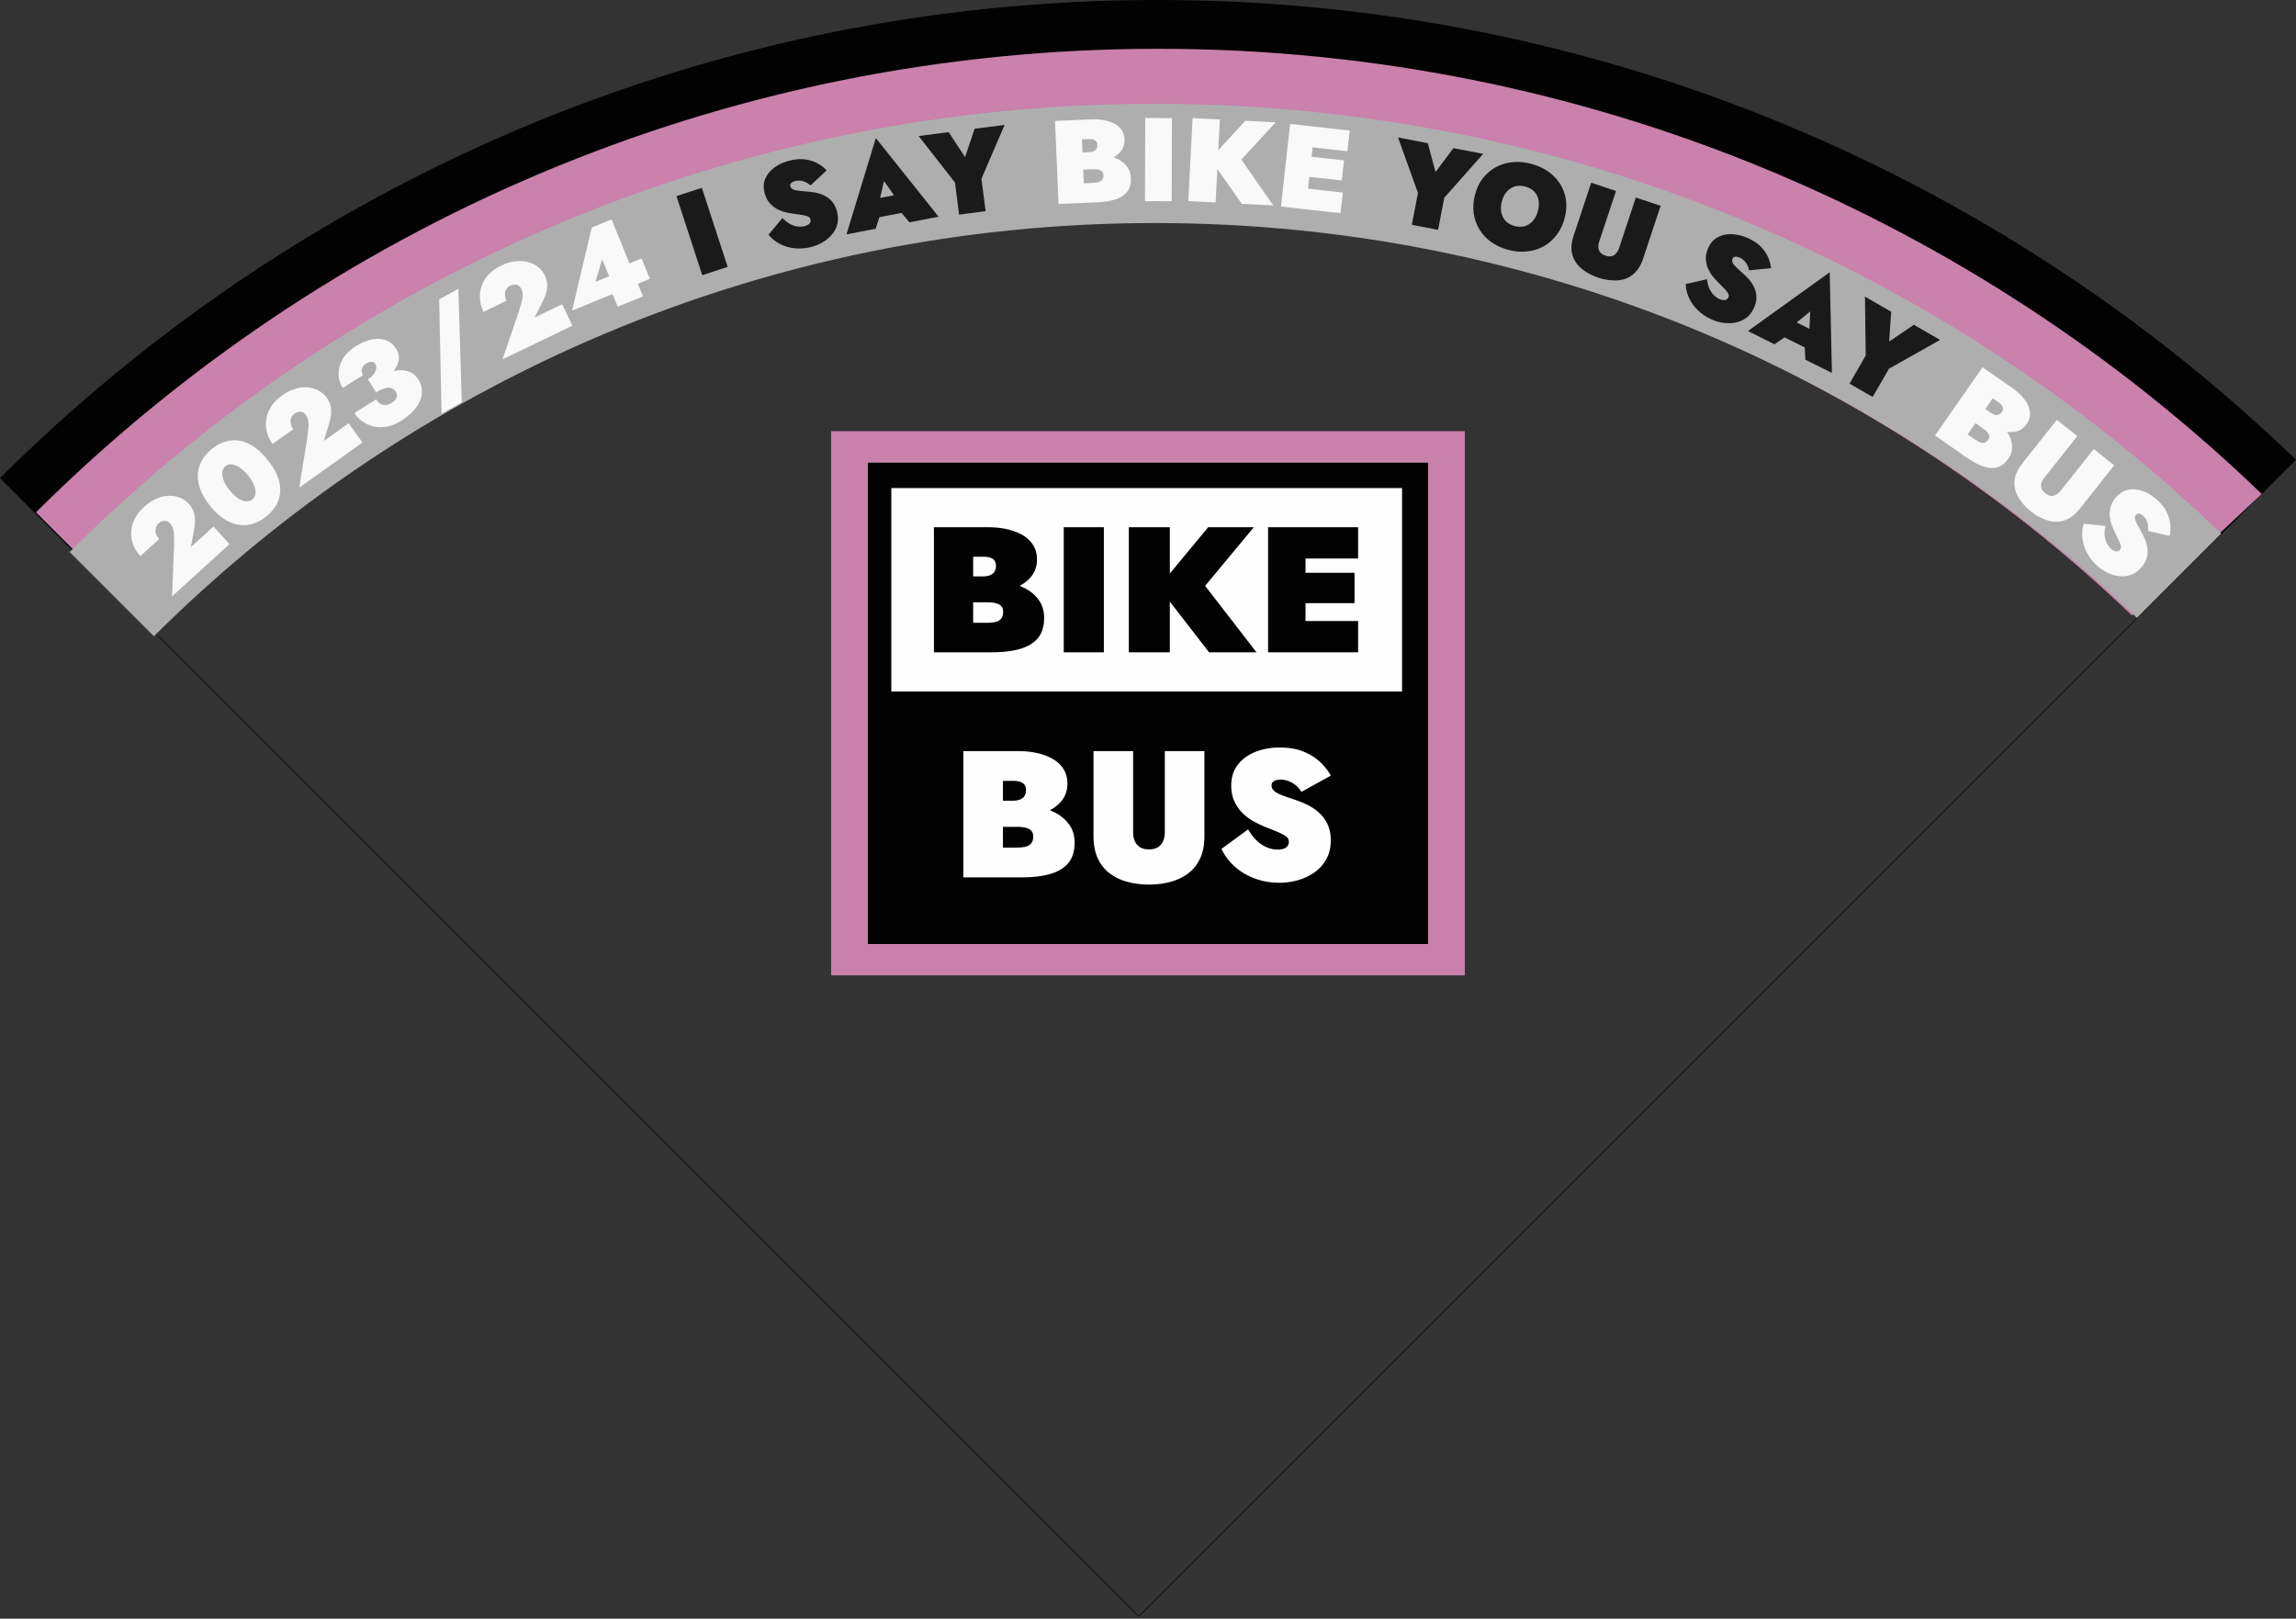 <svg xmlns="http://www.w3.org/2000/svg" style="isolation:isolate" viewBox="0 0 1024 722"><rect x="0" y="0" width="1024" height="722" fill="#333333" stroke="none"/><defs><clipPath id="a"><path d="M0 0h1024v722H0z"/></clipPath></defs><g clip-path="url(#a)"><path fill="#020202" fill-rule="evenodd" d="M0 213.244C132.376 81.483 314.839 0 516.182 0 713.318 0 892.354 78.113 1024 205.049L507.903 721.146zm69.798 69.419C184.303 168.773 342.084 98.35 516.182 98.35c169.892 0 324.243 67.06 438.007 176.132L507.903 720.768z"/><path fill="#CA81AC000" d="M1008.724 220.325C881.088 97.395 707.587 21.761 516.561 21.761c-195.235 0-372.162 79.002-500.531 206.756l52.264 52.263C182.641 167.998 339.64 98.35 512.777 98.35c169.891 0 324.243 67.06 438.007 176.132z"/><path fill="#AEAEAE" fill-rule="evenodd" d="m953.054 275.617 37.609-37.609C867.265 119.312 699.616 46.298 515.047 46.298c-188.776 0-359.853 76.381-483.986 199.899l475.707 475.706L68.663 283.798C183.168 169.909 340.948 99.485 515.047 99.485c169.892 0 324.243 67.06 438.007 176.132"/><path fill="#CA81AC000" d="M370.682 192.321h282.623v242.727H370.682z"/><path fill="none" d="M69.798 282.663C184.303 168.773 342.084 98.35 516.182 98.35c169.892 0 324.243 67.06 438.007 176.132L507.903 720.768z"/><path fill="#FEFEFE" fill-rule="evenodd" d="M387.067 206.291v214.786H636.92V206.291z"/><path fill="#020202" fill-rule="evenodd" d="M387.067 206.291v214.786H636.92V206.291zM570.72 333.409q6.343.001 10.88 1.932 4.537 1.93 7.467 4.825 2.931 2.896 4.457 5.792l-13.088 7.239q-1.285-2.011-2.851-3.177t-3.171-1.73-3.132-.563q-1.204 0-2.168.282t-1.486.845-.522 1.527q0 1.288.964 2.213t2.61 1.649 3.814 1.448 4.657 1.608q3.372 1.207 6.022 2.856t4.537 3.82a15.1 15.1 0 0 1 2.851 4.867q.963 2.694.963 5.992 0 4.665-1.928 8.245-1.926 3.58-5.179 5.913-3.251 2.332-7.346 3.539-4.095 1.206-8.431 1.206-6.023 0-11.201-1.971-5.18-1.97-8.954-5.429-3.773-3.459-5.7-7.722l11.883-8.688q1.606 2.816 3.694 4.867t4.536 3.097 4.939 1.046q1.445 0 2.569-.362 1.125-.362 1.767-1.167.641-.804.641-2.011 0-1.126-.762-1.93-.763-.805-3.011-1.85-2.249-1.046-6.825-2.816-2.007-.803-4.617-2.171t-4.978-3.539q-2.369-2.172-3.935-5.309t-1.565-7.401q0-5.55 2.971-9.33t7.869-5.71 10.759-1.932m-83.026 1.61h17.665v36.196q0 2.252.763 3.981t2.328 2.695q1.566.965 3.976.966 2.408 0 3.974-.966 1.565-.965 2.329-2.694.762-1.73.762-3.982v-36.196h17.665v37.804q0 6.033-1.967 10.176t-5.42 6.676-7.908 3.7-9.435 1.166-9.436-1.166-7.908-3.7-5.42-6.676-1.968-10.175zm-40.389 13.271v8.848h4.417q2.007 0 3.292-.562 1.285-.564 1.927-1.609.643-1.046.642-2.494 0-2.172-1.404-3.176-1.406-1.006-4.457-1.006zm0 20.511v9.251h6.022q2.007 0 3.694-.322t2.73-1.367q1.045-1.046 1.044-3.298 0-1.368-.602-2.212t-1.646-1.287-2.368-.603q-1.325-.162-2.852-.162zm27.11-133.626v55.763h17.893v-55.763zm29.026 0v55.763h18.29v-22.604l17.494 22.604h21.154l-22.902-29.634 21.709-26.13h-20.358l-17.097 20.64v-20.64zm62.106 0v55.763h40.158v-13.941h-23.459v-7.966h21.869v-13.543h-21.869v-6.372h23.459v-13.941zm-131.529 13.144h4.375q3.021 0 4.413.996t1.392 3.147q0 1.434-.637 2.469-.636 1.036-1.908 1.593-1.272.558-3.26.558h-4.375zm0 20.314h5.965q1.51-.001 2.823.159 1.312.159 2.346.598t1.63 1.275.597 2.19q-.001 2.231-1.035 3.266-1.033 1.035-2.703 1.354-1.67.318-3.658.318h-5.965zm-4.377 66.386h24.49q4.656 0 8.672.924 4.014.925 6.985 2.735t4.617 4.505 1.646 6.314q0 4.746-2.891 8.084c-1.321 1.527-2.972 2.795-4.937 3.816 1.157.464 2.271.996 3.332 1.613q3.453 2.012 5.58 5.189t2.128 7.681q0 5.631-2.77 9.009t-8.03 4.907-12.726 1.528h-26.096zm-13.117-99.844v55.763h25.845q7.395 0 12.604-1.514t7.953-4.86q2.742-3.345 2.742-8.922 0-4.461-2.107-7.607t-5.527-5.137a25 25 0 0 0-3.299-1.599c1.945-1.012 3.58-2.267 4.89-3.779q2.863-3.306 2.863-8.006 0-3.585-1.631-6.254-1.63-2.669-4.572-4.46-2.943-1.792-6.919-2.708t-8.588-.917zm-19.007-17.478h227.78v90.719h-227.78z"/><path fill="#F9F9F9" d="m76.735 265.998 25.626-23.313-7.129-7.836-10.07 9.161 1.479-8.293q.562-3.16.13-5.918-.468-2.797-2.535-5.07-1.604-1.763-3.885-2.696-2.242-.968-4.907-.907-2.662-.013-5.494 1.203-2.829 1.141-5.532 3.601-3.997 3.636-5.239 7.702-1.239 3.991-.254 7.75t3.658 6.697l8.424-7.663q-.998-1.098-1.426-2.355-.388-1.294-.107-2.48.245-1.226 1.225-2.117.744-.677 1.467-.906.727-.303 1.401-.271.673.032 1.258.359.584.328 1.047.837.963 1.058 1.348 2.427t.411 3.206q.029 1.764.026 4.201zm25.671-47.307q-1.397-1.731-2.207-3.324-.801-1.668-1.03-3.048-.222-1.455.121-2.549t1.249-1.825q.907-.732 2.048-.836 1.142-.105 2.476.452 1.342.483 2.762 1.651 1.428 1.094 2.825 2.826t2.199 3.398q.809 1.594 1.03 3.049.23 1.38-.113 2.474-.343 1.093-1.25 1.825-.906.732-2.048.836t-2.483-.378q-1.334-.557-2.762-1.651-1.42-1.168-2.817-2.9m-8.656 6.987q3.992 4.946 8.294 6.988 4.303 2.041 8.586 1.443 4.249-.638 8.041-3.699 3.999-3.227 5.479-7.213 1.488-4.06.318-8.63t-5.162-9.516-8.212-7.054-8.47-1.469q-4.241.564-8.239 3.791-3.793 3.061-5.281 7.121-1.521 4.019-.434 8.655 1.087 4.637 5.08 9.583m39.716-8.158 28.196-20.128-6.155-8.622-11.08 7.909 2.447-8.06q.931-3.072.827-5.862-.134-2.832-1.919-5.333-1.385-1.94-3.54-3.135-2.112-1.227-4.766-1.48-2.641-.327-5.597.546-2.944.8-5.919 2.924-4.398 3.139-6.111 7.03-1.7 3.817-1.166 7.666.535 3.849 2.843 7.082l9.269-6.616q-.861-1.208-1.138-2.507-.234-1.33.185-2.475.389-1.189 1.467-1.958.819-.585 1.564-.726.757-.216 1.422-.104.665.111 1.207.505t.942.955q.831 1.164 1.052 2.568t.03 3.233q-.179 1.754-.469 4.174zm33.171-44.322q4.166-2.629 7.091-5.539 2.94-2.983 3.899-6.03.93-3.092-.964-6.094-1.611-2.553-4.317-3.665-2.705-1.111-6.218-.523-3.512.587-7.544 3.131-3.808 2.403-5.726 5.617-1.873 3.186-1.87 6.566t1.897 6.382l9.005-5.681q-.876-1.389-.472-2.834.403-1.445 1.926-2.406.986-.622 1.738-.72.769-.172 1.365.078t.964.833q.424.672.416 1.553-.007.882-.458 1.855-.406.945-1.267 1.864-.816.891-1.981 1.626zm12.275 14.49q4.479-2.826 6.734-6.003 2.3-3.204 2.511-6.344.228-3.213-1.524-5.99-1.527-2.42-3.766-3.387-2.222-1.041-5.079-.804-2.812.209-6.08 1.581-3.251 1.3-6.88 3.59l2.94 4.659q1.837-1.159 3.244-1.609 1.424-.522 2.48-.437 1.028.041 1.765.515.71.429 1.134 1.101.706 1.12.637 2.103-.097.938-.778 1.744-.665.733-1.696 1.383-.985.622-2.225.84-1.195.191-2.416-.354-1.176-.574-2.166-2.142l-9.676 6.106q1.413 2.24 3.666 3.825 2.224 1.54 5.001 2.168 2.776.629 5.862.06 3.131-.598 6.312-2.605m16.959-54.134 1.057 50.935 9.026-5.021-1.52-50.678zm28.231 26.759 31.194-15.07-4.609-9.539-12.258 5.922 3.775-7.53q1.437-2.871 1.806-5.638.347-2.814-.99-5.581-1.037-2.146-2.958-3.689-1.874-1.565-4.447-2.264-2.548-.769-5.61-.408-3.036.29-6.327 1.88-4.865 2.351-7.212 5.896-2.321 3.475-2.445 7.358-.124 3.884 1.604 7.462l10.255-4.954q-.646-1.336-.699-2.663-.005-1.351.602-2.409.584-1.105 1.776-1.681.906-.438 1.665-.451.783-.085 1.419.137.637.222 1.104.702.467.481.767 1.101.622 1.288.603 2.709t-.518 3.191q-.473 1.699-1.168 4.035zm31.04-21.764 34.715-14.192-3.709-9.071-7.011 2.866-.132 2.057-13.386 5.472 2.904-10.114 4.69 11.473-1.25 1.141 3.528 8.63 11.277-4.611-14.031-34.322-8.826 3.608z"/><path fill="#1A1A1A" d="m301.697 87.478 11.503 35.25 11.33-3.697-11.502-35.251zm47.257 9.758-6.205 7.462q1.919 2.412 4.89 4.013t6.568 2.005q3.662.443 7.515-.527 2.774-.699 5.199-2.129 2.426-1.431 4.105-3.438 1.731-2.02 2.395-4.591.65-2.622-.1-5.601-.531-2.106-1.574-3.646-1.056-1.591-2.638-2.667-1.531-1.09-3.485-1.69-1.967-.652-4.318-.879-2.301-.24-4.189-.365-1.902-.176-3.149-.573-1.208-.46-1.48-1.539-.22-.873.396-1.465.667-.605 1.848-.902.976-.246 2.094-.146 1.118.101 2.288.626 1.208.46 2.354 1.537l7.208-6.732q-1.442-1.603-3.808-2.973-2.315-1.384-5.554-1.879-3.187-.508-7.245.514-3.749.944-6.572 2.966t-4.116 4.915q-1.292 2.893-.399 6.438.685 2.722 2.166 4.48 1.532 1.744 3.371 2.756 1.89.999 3.754 1.458 1.915.446 3.329.636 3.212.393 4.819.698 1.606.306 2.198.703.643.384.824 1.103.298 1.182-.485 1.98-.795.746-2.13 1.083-1.593.401-3.353.134-1.71-.279-3.369-1.227-1.672-.999-3.152-2.538m38.696.5 19.252-3.678-1.571-8.22-19.251 3.677zm6.619-17.012 6.393 9.187-.213 3.115 5.162 6.133 13.007-2.486-28.007-35.096-13.096 42.949 13.007-2.485 2.573-7.987-1.382-2.433zm40.386-23.284-4.241 12.62-7.316-11.124-13.396 1.734 16.195 20.711 1.857 14.341 11.82-1.53-1.871-14.446 10.348-24.041z"/><path fill="#F9F9F9" d="m479.918 72.884 7.568-.324q4.128-.177 7.309-1.427 3.231-1.304 5.043-3.556 1.81-2.304 1.677-5.427-.136-3.175-2.132-5.21t-5.323-2.953q-3.274-.921-7.401-.744l-16.142.692 1.588 37.046 17.2-.737q4.921-.211 8.318-1.364 3.45-1.155 5.154-3.455 1.757-2.302 1.599-6.007-.127-2.964-1.645-4.966-1.467-2.058-3.799-3.284t-5.109-1.689q-2.727-.52-5.426-.404l-8.626.37.272 6.35 7.039-.301q1.005-.044 1.857.026.904.067 1.606.355.699.235 1.094.802.446.511.485 1.411.063 1.481-.595 2.199-.659.717-1.761.977-1.102.259-2.425.316l-3.969.17-.84-19.582 2.911-.124q2.011-.087 2.94.563.98.594 1.041 2.023.041.953-.353 1.659t-1.224 1.113q-.831.406-2.154.463l-5.981.256zm30.838-20.244-.111 37.08 11.919.036.111-37.08zm21.123.02-1.891 37.031 12.167.622 1.892-37.032zm23.542 1.202-15.612 16.971 13.985 20.074 14.072.719-14.231-20.458 15.328-16.614zm23.87 39.161 18.585 2.06 1.022-9.213-18.585-2.06zm3.064-27.64 18.585 2.06 1.022-9.214-18.585-2.06zm-1.459 13.162 17.532 1.943.993-8.95-17.532-1.944zm-5.522-23.263-4.085 36.854 11.056 1.226 4.086-36.854z"/><path fill="#1A1A1A" d="m648.229 66.081-7.987 10.652-3.456-12.857-13.264-2.556 8.88 24.746-2.736 14.2 11.703 2.255 2.756-14.304 17.368-19.581zm21.57 23.828q.692-2.666 2.171-4.362 1.493-1.747 3.567-2.358 2.087-.663 4.6-.011 2.666.691 4.117 2.271 1.515 1.542 1.92 3.781.417 2.188-.274 4.854-.678 2.615-2.171 4.363-1.493 1.747-3.58 2.409-2.074.612-4.586-.04-2.513-.651-4.028-2.193-1.502-1.594-1.958-3.846t.222-4.868m-11.947-3.097q-1.117 4.307-.612 8.268.57 3.924 2.558 7.23t5.27 5.635q3.32 2.393 7.729 3.537 4.41 1.143 8.423.651 4.051-.427 7.395-2.35t5.698-5.09q2.417-3.203 3.534-7.511t.534-8.179-2.649-7.09q-2.066-3.217-5.361-5.494t-7.602-3.394q-4.204-1.09-8.191-.701-3.986.389-7.355 2.197t-5.811 4.896-3.56 7.395m51.812-5.311-7.837 23.631q-1.251 3.77-.912 6.785.407 2.981 2.035 5.307 1.645 2.276 4.177 3.897 2.566 1.688 5.683 2.722 3.117 1.033 6.132 1.196 3.049.23 5.728-.611 2.696-.892 4.753-3.056 2.124-2.198 3.375-5.968l7.837-23.631-11.061-3.669-7.504 22.625q-.7 2.112-2.257 3.103-1.489.957-3.751.206-2.263-.75-2.936-2.424-.605-1.708.095-3.819l7.504-22.626zm51.629 43.033-9.46 2.171q.063 3.081 1.454 6.155t4.006 5.578q2.644 2.574 6.295 4.139 2.629 1.126 5.426 1.46 2.796.334 5.348-.243 2.602-.557 4.688-2.198 2.108-1.691 3.318-4.515.855-1.996.96-3.853.125-1.906-.48-3.721-.557-1.795-1.746-3.457-1.169-1.711-2.901-3.318-1.683-1.585-3.109-2.83-1.405-1.294-2.156-2.365-.682-1.099-.244-2.122.355-.827 1.204-.925.897-.076 2.017.404.925.396 1.753 1.154t1.439 1.885q.682 1.099.939 2.65l9.815-.981q-.174-2.149-1.225-4.674-1.001-2.504-3.276-4.862-2.226-2.337-6.072-3.985-3.554-1.523-7.025-1.627t-6.253 1.412-4.222 4.876q-1.106 2.58-.994 4.875.16 2.317 1.008 4.236.897 1.941 2.101 3.436 1.252 1.516 2.26 2.525 2.317 2.26 3.409 3.478 1.092 1.217 1.321 1.891.278.696-.013 1.378-.48 1.119-1.586 1.279-1.085.112-2.351-.431-1.51-.647-2.748-1.926-1.189-1.259-1.933-3.019-.724-1.808-.967-3.93m30.463 23.866 17.537 8.751 3.737-7.489-17.537-8.751zm15.58-9.512-.488 11.182-2.059 2.347.385 8.007 11.85 5.912-.985-44.891-36.46 26.207 11.85 5.913 6.889-4.791.377-2.772zm46.232 5.977-11.026 7.463.929-13.282-11.704-6.745.318 26.289-7.22 12.53 10.326 5.951 7.274-12.621 22.806-12.841z"/><path fill="#F9F9F9" d="m880.192 184.594 6.215 4.331q3.389 2.363 6.676 3.298 3.361.922 6.167.23 2.837-.734 4.624-3.298 1.817-2.608 1.465-5.436-.353-2.829-2.442-5.576-2.045-2.717-5.434-5.08l-13.255-9.238-21.203 30.42 14.124 9.844q4.041 2.817 7.442 3.96 3.443 1.173 6.193.378 2.793-.765 4.913-3.807 1.697-2.433 1.704-4.946.082-2.526-1.029-4.915-1.112-2.389-3.038-4.442-1.853-2.066-4.069-3.611l-7.084-4.937-3.634 5.215 5.779 4.028q.826.576 1.461 1.147.678.602 1.061 1.257.414.611.385 1.301.044.677-.471 1.415-.848 1.217-1.806 1.388-.959.172-1.993-.291t-2.12-1.219l-3.259-2.272 11.207-16.079 2.39 1.666q1.651 1.151 1.996 2.231.419 1.067-.399 2.24-.545.782-1.286 1.105-.742.322-1.649.142t-1.994-.938l-4.91-3.422zm37.167 2.666-15.472 19.505q-2.468 3.113-3.184 6.061-.641 2.94.09 5.683.764 2.702 2.586 5.094 1.83 2.466 4.403 4.506t5.349 3.229q2.785 1.263 5.59 1.392 2.838.087 5.513-1.239 2.749-1.335 5.218-4.448l15.472-19.506-9.131-7.242-14.813 18.676q-1.382 1.743-3.184 2.139-1.728.388-3.595-1.093-1.868-1.482-1.925-3.285.017-1.812 1.4-3.555l14.813-18.675zm21.613 47.309-9.657-.966q-.925 2.94-.589 6.298t2.014 6.566q1.683 3.283 4.643 5.932 2.131 1.908 4.674 3.118t5.146 1.478q2.643.303 5.145-.585 2.537-.929 4.586-3.218 1.448-1.618 2.14-3.345.728-1.766.735-3.679.046-1.878-.55-3.834-.561-1.994-1.689-4.07-1.088-2.041-2.042-3.676-.918-1.675-1.287-2.93-.295-1.259.447-2.088.6-.671 1.436-.492.874.214 1.782 1.027.75.671 1.292 1.654t.762 2.246q.295 1.259.044 2.811l9.613 2.206q.522-2.092.333-4.82-.149-2.693-1.551-5.654-1.362-2.925-4.481-5.716-2.881-2.579-6.136-3.787t-6.377-.66-5.558 3.272q-1.873 2.092-2.501 4.302-.588 2.246-.397 4.336.23 2.126.893 3.927.702 1.837 1.335 3.115 1.473 2.882 2.118 4.385.646 1.502.648 2.214.042.748-.453 1.301-.812.908-1.911.706-1.064-.241-2.09-1.16-1.224-1.095-1.988-2.703-.725-1.573-.868-3.478-.108-1.945.339-4.033"/></g></svg>
